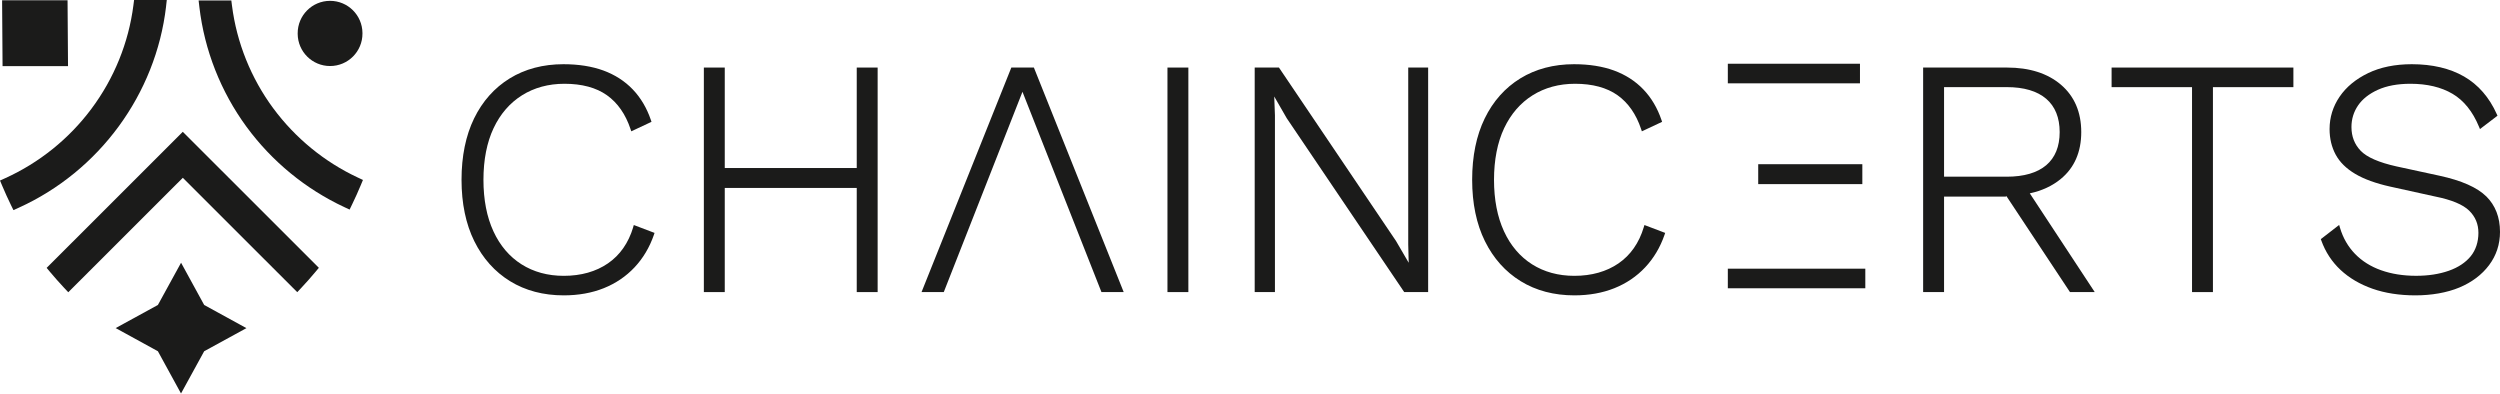 <svg width="400" height="63" viewBox="0 0 400 63" fill="none" xmlns="http://www.w3.org/2000/svg">
<path d="M28.971 42.037L25.264 48.795L18.506 52.493L25.264 56.199L28.962 62.957L32.668 56.199L39.426 52.502L32.668 48.795L28.971 42.037Z" fill="#1B1B1A"/>
<path d="M10.809 0.043H0.336L0.41 10.586H10.884L10.809 0.043Z" fill="#1B1B1A"/>
<path d="M43.735 17.349C40.164 12.521 37.872 6.832 37.117 0.899L37.012 0.074H31.778L31.9 1.126C32.708 8.028 35.318 14.655 39.439 20.283C43.491 25.81 48.904 30.254 55.095 33.14L55.937 33.533L56.343 32.694C56.837 31.677 57.299 30.647 57.723 29.63L58.072 28.792L57.251 28.407C51.921 25.919 47.245 22.09 43.731 17.34H43.735V17.349Z" fill="#1B1B1A"/>
<path d="M26.565 1.057L26.687 0H21.453L21.348 0.825C20.584 6.828 18.253 12.569 14.607 17.436C11.028 22.226 6.265 26.05 0.838 28.508L0 28.888L0.358 29.735C0.781 30.747 1.253 31.778 1.746 32.795L2.152 33.62L2.99 33.24C15.895 27.395 24.928 15.062 26.57 1.057H26.565Z" fill="#1B1B1A"/>
<path d="M7.465 42.862L8.02 43.526C8.718 44.359 9.469 45.206 10.255 46.049L10.923 46.761L29.25 28.447L47.56 46.747L48.228 46.036C48.992 45.219 49.747 44.373 50.463 43.512L51.017 42.849L29.246 21.09L7.465 42.858H7.461L7.465 42.862Z" fill="#1B1B1A"/>
<path d="M52.812 0.135C49.934 0.135 47.612 2.475 47.629 5.352V5.422C47.651 8.269 49.965 10.565 52.812 10.565C55.688 10.565 58.011 8.225 57.993 5.348V5.278C57.972 2.432 55.658 0.135 52.812 0.135Z" fill="#1B1B1A"/>
<path d="M101.31 36.362C100.554 38.872 99.197 40.819 97.276 42.138C95.351 43.46 92.971 44.133 90.203 44.133C87.645 44.133 85.371 43.513 83.441 42.29C81.511 41.068 80.001 39.295 78.949 37.012C77.888 34.72 77.351 31.944 77.351 28.77C77.351 25.596 77.897 22.78 78.975 20.501C80.044 18.24 81.573 16.472 83.52 15.249C85.467 14.027 87.754 13.403 90.308 13.403C93.107 13.403 95.394 14.018 97.11 15.236C98.821 16.454 100.092 18.275 100.882 20.65L101.004 21.012L104.239 19.493L104.143 19.205C103.488 17.284 102.51 15.629 101.235 14.302C99.961 12.97 98.38 11.958 96.542 11.281C94.713 10.613 92.565 10.273 90.151 10.273C86.899 10.273 84.009 11.037 81.564 12.538C79.115 14.044 77.194 16.201 75.853 18.951C74.522 21.693 73.845 24.994 73.845 28.765C73.845 32.537 74.531 35.842 75.884 38.579C77.242 41.334 79.171 43.491 81.616 44.993C84.061 46.499 86.951 47.258 90.203 47.258C92.548 47.258 94.7 46.874 96.603 46.11C98.511 45.346 100.166 44.224 101.532 42.77C102.894 41.321 103.933 39.57 104.623 37.575L104.728 37.265L101.41 36.004L101.305 36.349L101.31 36.362Z" fill="#1B1B1A"/>
<path d="M137.078 26.884H115.961V10.809H112.617V46.734H115.961V30.07H137.078V46.734H140.422V10.809H137.078V26.884Z" fill="#1B1B1A"/>
<path d="M165.424 10.809H161.813L147.446 46.734H151.004L163.595 14.686L176.233 46.734H179.791L165.507 11.023L165.424 10.809Z" fill="#1B1B1A"/>
<path d="M190.138 10.809H186.794V46.734H190.138V10.809Z" fill="#1B1B1A"/>
<path d="M225.317 39.086L225.391 42.041L223.369 38.57L204.732 10.957L204.632 10.809H200.751V46.734H203.99V18.449L203.877 15.441L205.881 18.921L224.675 46.734H228.503V10.809H225.317V39.086Z" fill="#1B1B1A"/>
<path d="M263.001 36.362C262.246 38.872 260.888 40.815 258.967 42.138C257.042 43.46 254.663 44.133 251.895 44.133C249.336 44.133 247.062 43.513 245.132 42.29C243.203 41.068 241.692 39.295 240.64 37.012C239.579 34.72 239.042 31.944 239.042 28.77C239.042 25.596 239.588 22.78 240.666 20.501C241.736 18.24 243.268 16.472 245.215 15.249C247.162 14.027 249.446 13.403 252.004 13.403C254.802 13.403 257.09 14.018 258.806 15.236C260.517 16.454 261.787 18.275 262.577 20.65L262.7 21.012L265.935 19.493L265.839 19.205C265.184 17.279 264.206 15.629 262.931 14.302C261.656 12.97 260.076 11.958 258.238 11.281C256.409 10.613 254.261 10.273 251.847 10.273C248.594 10.273 245.704 11.037 243.259 12.538C240.81 14.044 238.889 16.201 237.553 18.951C236.218 21.689 235.545 24.994 235.545 28.765C235.545 32.537 236.231 35.842 237.584 38.579C238.942 41.334 240.871 43.491 243.316 44.993C245.761 46.499 248.651 47.258 251.903 47.258C254.248 47.258 256.4 46.874 258.303 46.11C260.211 45.346 261.87 44.224 263.232 42.77C264.594 41.321 265.633 39.57 266.323 37.575L266.428 37.265L263.11 36.004L263.005 36.349L263.001 36.362Z" fill="#1B1B1A"/>
<path d="M297.974 26.273H281.315V29.459H297.974V26.273Z" fill="#1B1B1A"/>
<path d="M298.45 42.989H276.452V46.123H298.45V42.989Z" fill="#1B1B1A"/>
<path d="M297.595 10.198H276.452V13.333H297.595V10.198Z" fill="#1B1B1A"/>
<path d="M329.726 28.63C331.9 26.844 333 24.321 333 21.134C333 17.947 331.909 15.402 329.756 13.559C327.622 11.735 324.718 10.809 321.125 10.809H307.701V46.734H311.049V31.459H320.898L321.029 31.38L331.197 46.734H335.157L324.766 30.935C326.705 30.52 328.364 29.752 329.721 28.634L329.726 28.63ZM311.049 13.939H321.073C323.823 13.939 325.95 14.568 327.395 15.808C328.822 17.035 329.547 18.825 329.547 21.134C329.547 23.443 328.822 25.22 327.399 26.43C325.954 27.652 323.828 28.272 321.073 28.272H311.049V13.939Z" fill="#1B1B1A"/>
<path d="M337.855 13.944H350.725V46.734H354.069V13.944H366.943V10.809H337.855V13.944Z" fill="#1B1B1A"/>
<path d="M397.791 31.415C396.346 29.988 393.836 28.879 390.334 28.119L383.445 26.626C380.638 26.002 378.713 25.164 377.713 24.129C376.731 23.112 376.233 21.837 376.233 20.331C376.233 19.056 376.591 17.89 377.294 16.865C378.001 15.834 379.071 14.996 380.468 14.363C381.878 13.726 383.629 13.403 385.667 13.403C388.335 13.403 390.601 13.944 392.412 15.014C394.207 16.074 395.626 17.834 396.625 20.244L396.796 20.65L399.598 18.515L399.489 18.27C398.289 15.581 396.525 13.555 394.25 12.241C391.985 10.936 389.169 10.273 385.886 10.273C383.21 10.273 380.861 10.753 378.905 11.696C376.936 12.643 375.399 13.913 374.339 15.468C373.273 17.03 372.732 18.777 372.732 20.65C372.732 22.16 373.059 23.535 373.706 24.736C374.356 25.945 375.413 26.984 376.849 27.831C378.259 28.665 380.127 29.342 382.393 29.848L389.662 31.45C392.255 31.97 394.076 32.73 395.071 33.707C396.062 34.685 396.547 35.846 396.547 37.261C396.547 38.675 396.132 39.998 395.316 40.998C394.486 42.015 393.303 42.797 391.806 43.321C390.282 43.858 388.523 44.128 386.576 44.128C384.524 44.128 382.638 43.831 380.974 43.238C379.32 42.653 377.918 41.771 376.805 40.623C375.692 39.474 374.884 38.073 374.404 36.462L374.264 35.991L371.331 38.261L371.414 38.492C372.068 40.317 373.107 41.897 374.491 43.19C375.871 44.477 377.591 45.49 379.604 46.197C381.603 46.9 383.917 47.258 386.471 47.258C389.025 47.258 391.496 46.835 393.491 46.005C395.495 45.167 397.097 43.962 398.249 42.426C399.411 40.876 400 39.086 400 37.095C400 34.768 399.258 32.856 397.791 31.407V31.415Z" fill="#1B1B1A"/>
</svg>
